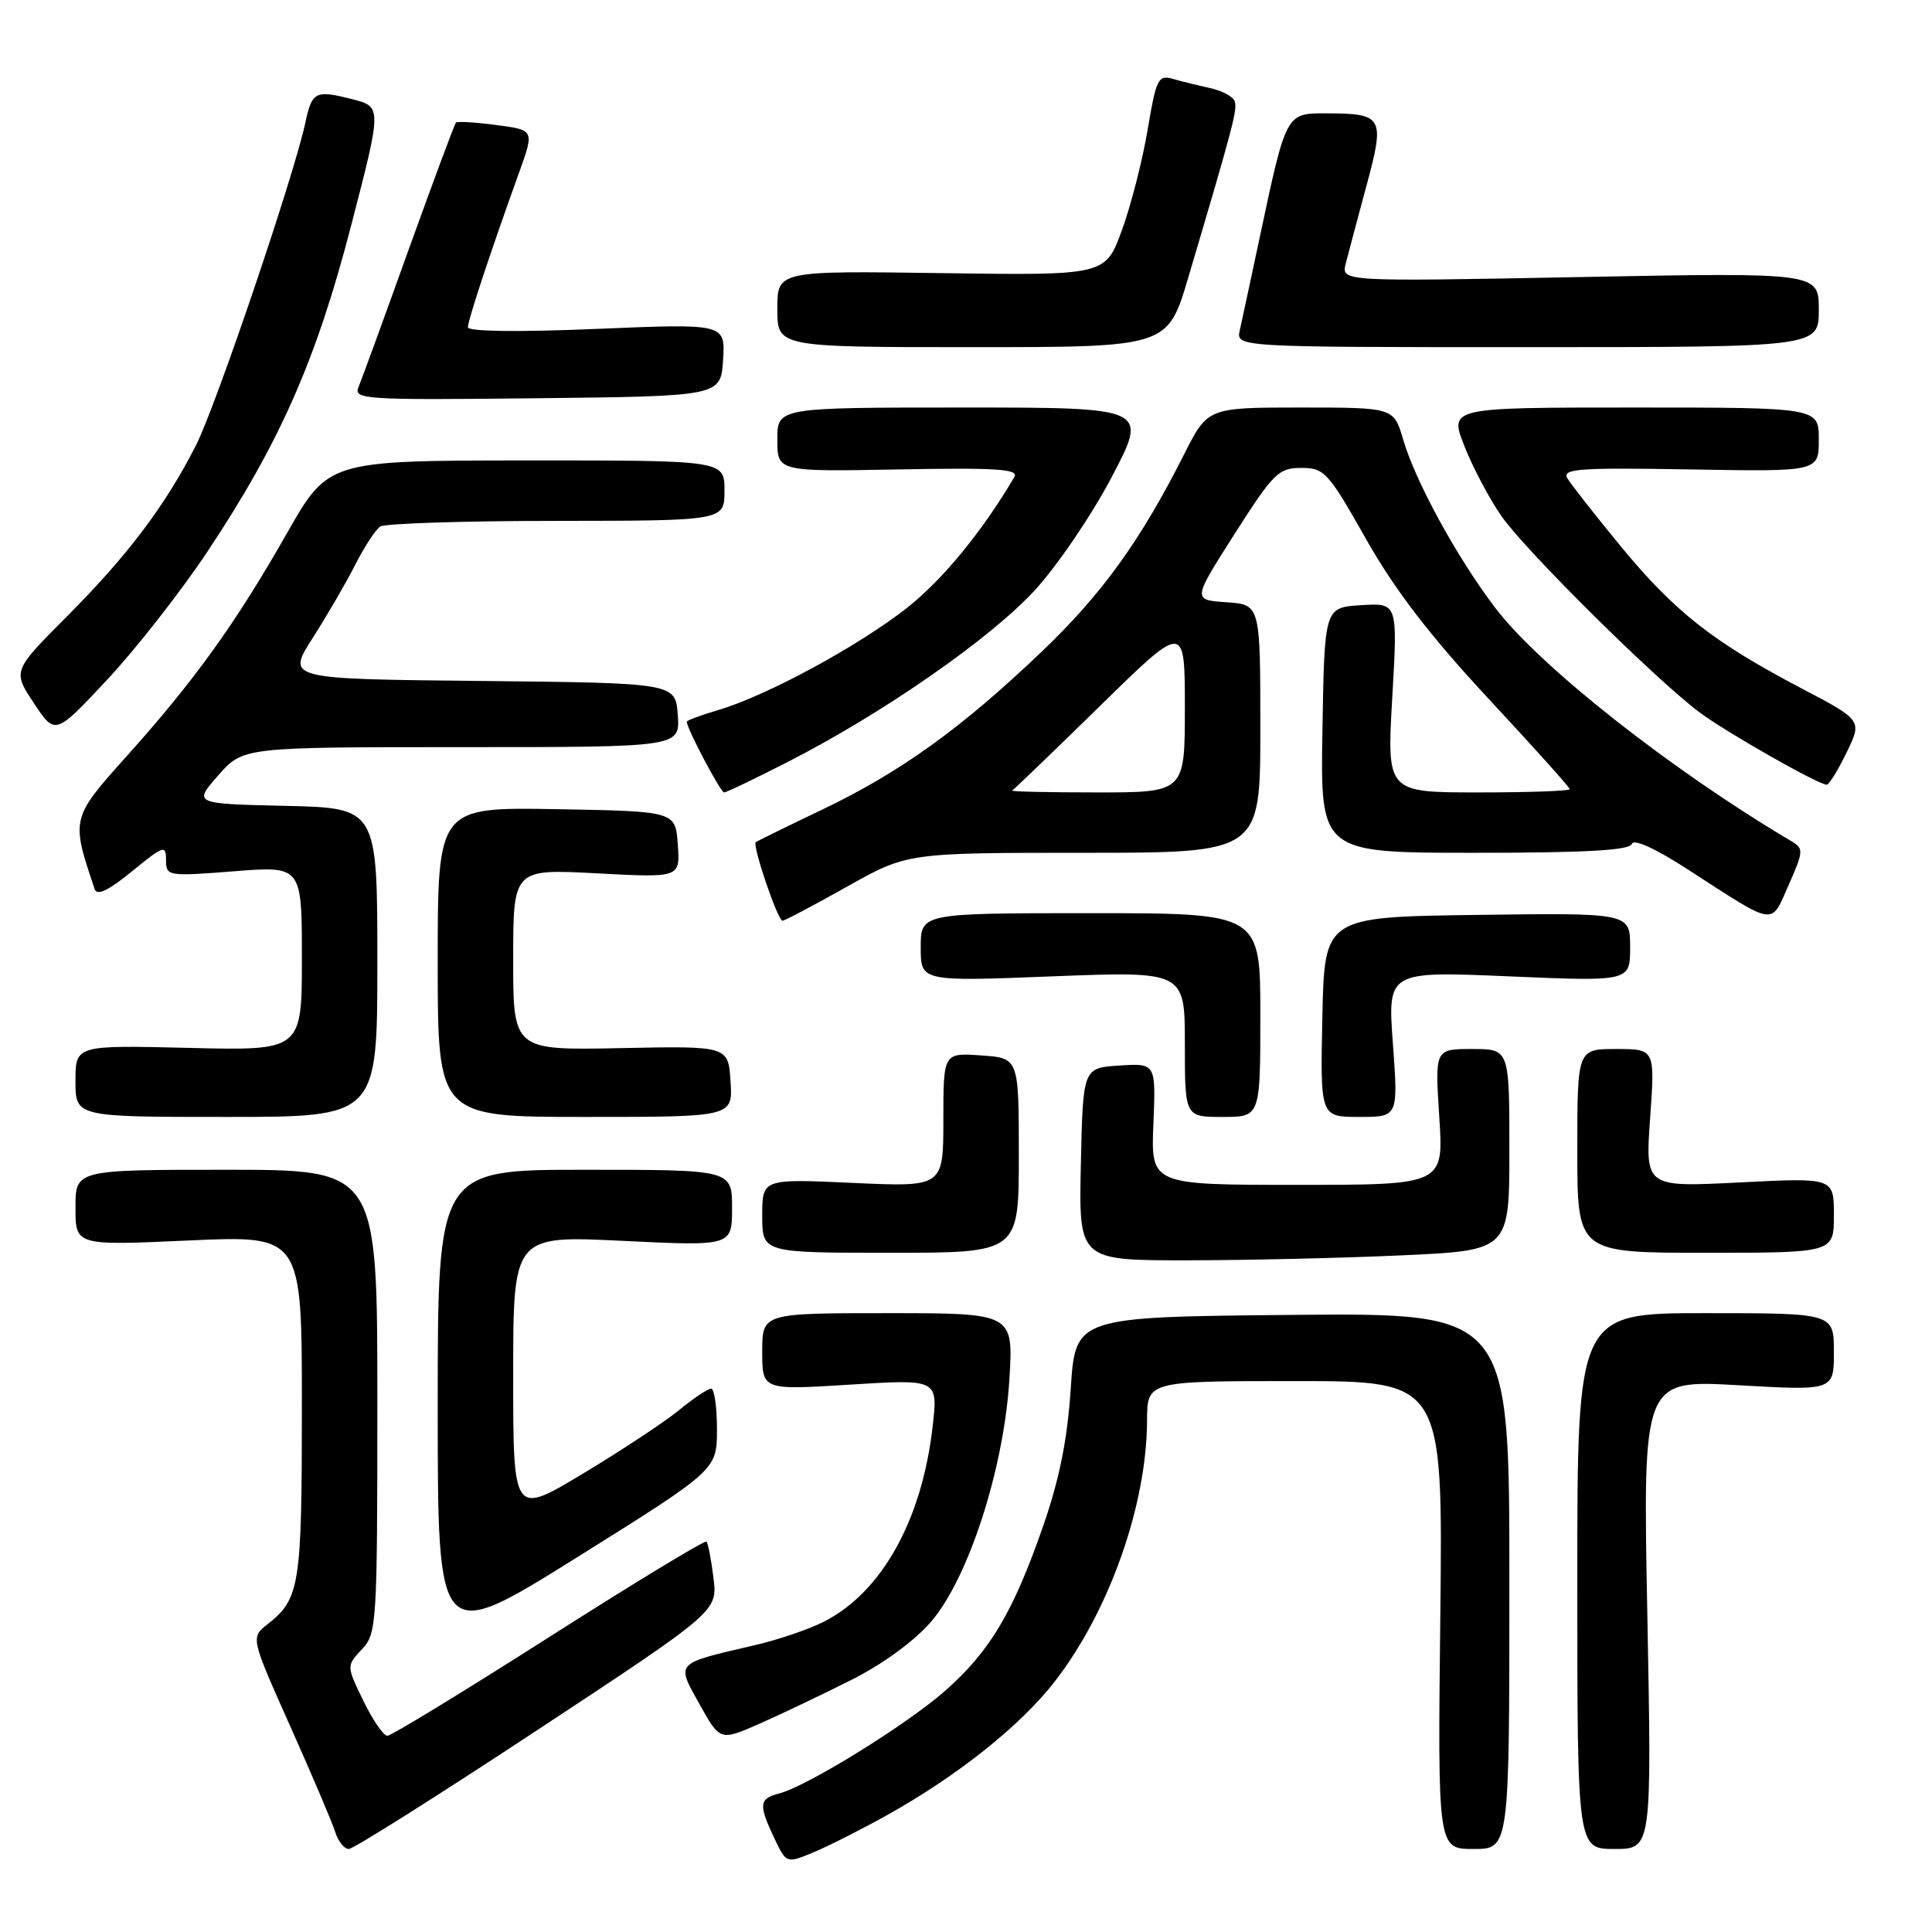 <?xml version="1.0" encoding="UTF-8" standalone="no"?>
<!DOCTYPE svg PUBLIC "-//W3C//DTD SVG 1.1//EN" "http://www.w3.org/Graphics/SVG/1.1/DTD/svg11.dtd" >
<svg xmlns="http://www.w3.org/2000/svg" xmlns:xlink="http://www.w3.org/1999/xlink" version="1.1" viewBox="0 0 256 256">
 <g >
 <path fill="currentColor"
d=" M 117.62 240.47 C 126.99 235.23 135.31 228.58 139.83 222.72 C 147.01 213.42 151.95 199.39 151.99 188.25 C 152.00 183.00 152.00 183.00 171.60 183.00 C 191.19 183.00 191.19 183.00 190.85 214.00 C 190.50 245.00 190.50 245.00 195.25 245.00 C 200.00 245.00 200.00 245.00 200.00 209.48 C 200.00 173.97 200.00 173.97 171.25 174.23 C 142.50 174.50 142.50 174.50 141.88 184.00 C 141.43 190.77 140.38 196.03 138.19 202.30 C 134.26 213.61 131.17 218.80 125.27 224.01 C 120.17 228.51 106.97 236.68 103.25 237.64 C 100.57 238.33 100.49 239.12 102.60 243.57 C 104.20 246.94 104.20 246.94 107.85 245.42 C 109.85 244.58 114.25 242.35 117.62 240.47 Z  M 71.19 229.25 C 95.08 213.50 95.08 213.50 94.54 209.08 C 94.24 206.65 93.82 204.48 93.61 204.27 C 93.39 204.06 84.00 209.76 72.74 216.94 C 61.47 224.12 51.84 230.00 51.33 230.00 C 50.82 230.00 49.39 227.92 48.15 225.37 C 45.90 220.74 45.90 220.74 47.95 218.55 C 49.92 216.45 50.00 215.25 50.00 185.69 C 50.00 155.00 50.00 155.00 30.00 155.00 C 10.00 155.00 10.00 155.00 10.00 160.02 C 10.00 165.05 10.00 165.05 25.00 164.37 C 40.00 163.69 40.00 163.69 40.00 186.41 C 40.00 210.16 39.73 211.85 35.45 215.22 C 33.21 216.98 33.21 216.98 38.46 228.74 C 41.35 235.21 44.03 241.51 44.42 242.75 C 44.81 243.99 45.62 245.00 46.22 245.00 C 46.82 245.00 58.05 237.91 71.19 229.25 Z  M 218.28 213.91 C 217.68 182.83 217.68 182.83 230.34 183.55 C 243.00 184.27 243.00 184.27 243.00 179.14 C 243.00 174.00 243.00 174.00 226.00 174.00 C 209.00 174.00 209.00 174.00 209.00 209.50 C 209.00 245.00 209.00 245.00 213.93 245.00 C 218.87 245.00 218.87 245.00 218.28 213.91 Z  M 112.88 222.56 C 117.03 220.47 121.21 217.41 123.40 214.85 C 128.36 209.05 133.03 194.56 133.75 182.75 C 134.28 174.00 134.28 174.00 117.64 174.00 C 101.00 174.00 101.00 174.00 101.00 179.10 C 101.00 184.20 101.00 184.20 112.64 183.47 C 124.29 182.74 124.29 182.74 123.58 189.01 C 122.17 201.45 116.81 211.05 109.09 214.92 C 107.12 215.92 103.03 217.30 100.00 218.00 C 89.33 220.48 89.57 220.22 92.70 225.83 C 95.42 230.70 95.42 230.70 100.71 228.37 C 103.62 227.08 109.10 224.47 112.88 222.56 Z  M 95.00 189.38 C 95.00 186.42 94.65 184.00 94.23 184.00 C 93.80 184.00 91.89 185.28 89.98 186.85 C 88.07 188.41 82.34 192.20 77.25 195.26 C 68.00 200.82 68.00 200.82 68.00 182.26 C 68.00 163.71 68.00 163.71 82.50 164.42 C 97.00 165.12 97.00 165.12 97.00 160.06 C 97.00 155.00 97.00 155.00 77.50 155.00 C 58.00 155.00 58.00 155.00 58.00 186.45 C 58.00 217.89 58.00 217.89 76.50 206.33 C 95.00 194.76 95.00 194.76 95.00 189.38 Z  M 185.75 166.34 C 200.00 165.69 200.00 165.69 200.00 152.34 C 200.00 139.00 200.00 139.00 195.06 139.00 C 190.13 139.00 190.13 139.00 190.71 148.00 C 191.30 157.00 191.30 157.00 171.90 157.00 C 152.50 157.00 152.50 157.00 152.83 148.94 C 153.16 140.88 153.16 140.88 148.33 141.19 C 143.50 141.50 143.50 141.50 143.22 154.25 C 142.94 167.00 142.94 167.00 157.22 167.00 C 165.07 166.99 177.91 166.70 185.75 166.34 Z  M 135.00 153.10 C 135.00 140.19 135.00 140.19 130.00 139.85 C 125.00 139.50 125.00 139.50 125.00 148.40 C 125.00 157.29 125.00 157.29 113.00 156.74 C 101.00 156.19 101.00 156.19 101.00 161.09 C 101.00 166.00 101.00 166.00 118.00 166.00 C 135.00 166.00 135.00 166.00 135.00 153.10 Z  M 243.00 161.02 C 243.00 156.04 243.00 156.04 230.50 156.68 C 218.00 157.31 218.00 157.31 218.65 148.15 C 219.30 139.00 219.30 139.00 214.15 139.00 C 209.00 139.00 209.00 139.00 209.00 152.50 C 209.00 166.00 209.00 166.00 226.00 166.00 C 243.00 166.00 243.00 166.00 243.00 161.02 Z  M 50.00 127.53 C 50.00 107.06 50.00 107.06 37.81 106.78 C 25.62 106.50 25.62 106.50 28.91 102.75 C 32.21 99.00 32.21 99.00 61.16 99.00 C 90.11 99.00 90.11 99.00 89.81 94.75 C 89.50 90.50 89.50 90.50 63.73 90.23 C 37.96 89.97 37.96 89.97 41.43 84.54 C 43.34 81.56 45.88 77.18 47.08 74.81 C 48.29 72.44 49.77 70.17 50.38 69.77 C 51.00 69.36 61.51 69.02 73.75 69.02 C 96.00 69.00 96.00 69.00 96.00 65.00 C 96.00 61.00 96.00 61.00 69.75 61.01 C 43.50 61.03 43.50 61.03 38.00 70.69 C 31.24 82.58 25.77 90.19 16.79 100.19 C 9.40 108.44 9.39 108.48 12.55 117.82 C 12.85 118.73 14.38 118.00 17.50 115.45 C 21.68 112.02 22.00 111.92 22.00 113.95 C 22.00 116.10 22.19 116.14 31.00 115.45 C 40.00 114.74 40.00 114.74 40.00 126.98 C 40.00 139.22 40.00 139.22 25.00 138.85 C 10.00 138.49 10.00 138.49 10.00 143.24 C 10.00 148.00 10.00 148.00 30.00 148.00 C 50.00 148.00 50.00 148.00 50.00 127.53 Z  M 96.80 143.29 C 96.50 138.59 96.50 138.59 82.25 138.88 C 68.00 139.17 68.00 139.17 68.00 127.15 C 68.00 115.14 68.00 115.14 79.06 115.72 C 90.13 116.31 90.13 116.31 89.81 111.90 C 89.50 107.50 89.50 107.50 73.75 107.22 C 58.00 106.95 58.00 106.95 58.00 127.47 C 58.00 148.00 58.00 148.00 77.55 148.00 C 97.11 148.00 97.11 148.00 96.80 143.29 Z  M 167.00 134.50 C 167.00 121.00 167.00 121.00 144.50 121.00 C 122.00 121.00 122.00 121.00 122.00 125.53 C 122.00 130.06 122.00 130.06 139.50 129.37 C 157.00 128.69 157.00 128.69 157.00 138.35 C 157.00 148.00 157.00 148.00 162.00 148.00 C 167.00 148.00 167.00 148.00 167.00 134.50 Z  M 184.57 138.34 C 183.86 128.69 183.86 128.69 199.93 129.37 C 216.00 130.06 216.00 130.06 216.00 125.51 C 216.00 120.96 216.00 120.96 195.75 121.23 C 175.50 121.50 175.50 121.50 175.22 134.75 C 174.94 148.00 174.94 148.00 180.11 148.00 C 185.27 148.00 185.27 148.00 184.57 138.34 Z  M 112.21 117.50 C 120.22 113.00 120.22 113.00 143.61 113.00 C 167.00 113.00 167.00 113.00 167.00 96.55 C 167.00 80.11 167.00 80.11 162.50 79.80 C 158.01 79.50 158.01 79.50 163.59 70.75 C 168.73 62.69 169.42 62.00 172.42 62.00 C 175.49 62.00 175.99 62.55 181.02 71.45 C 184.83 78.18 189.47 84.22 197.18 92.52 C 203.13 98.91 208.00 104.33 208.00 104.57 C 208.00 104.81 202.55 105.00 195.88 105.00 C 183.76 105.00 183.76 105.00 184.48 92.44 C 185.21 79.88 185.21 79.88 180.35 80.19 C 175.50 80.50 175.50 80.50 175.23 96.75 C 174.95 113.00 174.95 113.00 195.39 113.00 C 210.14 113.00 215.94 112.67 216.22 111.83 C 216.46 111.11 219.33 112.41 223.67 115.22 C 235.47 122.85 234.59 122.71 237.01 117.26 C 238.97 112.84 239.00 112.43 237.43 111.50 C 221.48 102.07 203.92 88.23 198.07 80.47 C 192.98 73.74 187.54 63.77 185.93 58.25 C 184.68 54.00 184.68 54.00 172.36 54.00 C 160.03 54.00 160.03 54.00 156.88 60.24 C 151.10 71.68 146.04 78.70 138.02 86.36 C 127.42 96.48 119.34 102.30 109.04 107.23 C 104.34 109.48 100.34 111.44 100.15 111.59 C 99.65 111.99 103.05 122.00 103.69 122.00 C 103.98 122.00 107.81 119.97 112.21 117.50 Z  M 104.50 100.90 C 117.01 94.50 131.19 84.65 137.10 78.23 C 140.07 75.01 144.67 68.24 147.32 63.19 C 152.14 54.00 152.14 54.00 127.57 54.00 C 103.00 54.00 103.00 54.00 103.00 58.25 C 103.00 62.50 103.00 62.50 119.09 62.20 C 132.07 61.96 135.03 62.15 134.41 63.20 C 130.19 70.38 124.90 76.83 120.19 80.54 C 113.77 85.59 101.63 92.17 95.25 94.06 C 92.91 94.75 91.00 95.46 91.00 95.63 C 91.00 96.52 95.48 105.00 95.95 105.00 C 96.25 105.00 100.10 103.15 104.50 100.90 Z  M 244.68 99.72 C 246.76 95.44 246.76 95.44 238.63 91.17 C 227.00 85.07 221.87 81.03 214.76 72.39 C 211.32 68.21 208.13 64.14 207.67 63.35 C 206.97 62.11 209.30 61.95 223.93 62.20 C 241.00 62.50 241.00 62.50 241.00 58.25 C 241.00 54.00 241.00 54.00 216.51 54.00 C 192.03 54.00 192.03 54.00 194.04 59.11 C 195.15 61.93 197.35 66.09 198.93 68.36 C 202.10 72.93 219.38 90.05 225.21 94.40 C 228.71 97.02 240.87 103.93 242.05 103.98 C 242.35 103.99 243.54 102.07 244.68 99.72 Z  M 27.46 73.13 C 37.09 58.65 41.91 47.72 46.54 29.84 C 50.61 14.14 50.61 14.14 46.62 13.13 C 41.79 11.90 41.34 12.13 40.46 16.26 C 38.96 23.28 28.61 53.81 25.97 59.00 C 21.89 67.01 16.96 73.56 8.85 81.70 C 1.67 88.91 1.67 88.91 4.49 93.17 C 7.31 97.43 7.31 97.43 14.18 90.09 C 17.96 86.05 23.94 78.42 27.46 73.13 Z  M 95.81 47.69 C 96.11 42.87 96.11 42.87 79.06 43.58 C 68.67 44.02 62.00 43.93 62.00 43.36 C 62.00 42.42 65.03 33.27 68.78 22.87 C 70.81 17.23 70.81 17.23 65.79 16.57 C 63.03 16.20 60.61 16.06 60.42 16.24 C 60.23 16.43 57.42 23.99 54.16 33.04 C 50.91 42.10 47.92 50.30 47.51 51.27 C 46.81 52.93 48.17 53.02 71.14 52.77 C 95.50 52.50 95.50 52.50 95.81 47.69 Z  M 157.46 36.75 C 163.47 16.48 164.00 14.46 163.59 13.39 C 163.36 12.78 161.90 12.01 160.34 11.67 C 158.78 11.33 156.55 10.78 155.40 10.45 C 153.47 9.89 153.20 10.45 152.07 17.17 C 151.40 21.20 149.86 27.20 148.66 30.50 C 146.47 36.50 146.47 36.50 124.73 36.19 C 103.00 35.88 103.00 35.88 103.00 40.94 C 103.00 46.00 103.00 46.00 128.86 46.00 C 154.72 46.00 154.72 46.00 157.46 36.75 Z  M 241.00 41.05 C 241.00 36.11 241.00 36.11 209.35 36.71 C 177.71 37.32 177.71 37.32 178.32 34.91 C 178.66 33.59 179.89 28.95 181.06 24.62 C 183.53 15.51 183.28 15.04 175.83 15.02 C 170.37 15.00 170.45 14.86 166.91 31.50 C 165.74 37.00 164.56 42.51 164.28 43.75 C 163.77 46.00 163.77 46.00 202.38 46.00 C 241.00 46.00 241.00 46.00 241.00 41.05 Z  M 134.12 104.75 C 134.36 104.61 139.61 99.56 145.78 93.52 C 157.00 82.53 157.00 82.53 157.00 93.77 C 157.00 105.00 157.00 105.00 145.33 105.00 C 138.92 105.00 133.87 104.89 134.12 104.75 Z "/>
</g>
</svg>